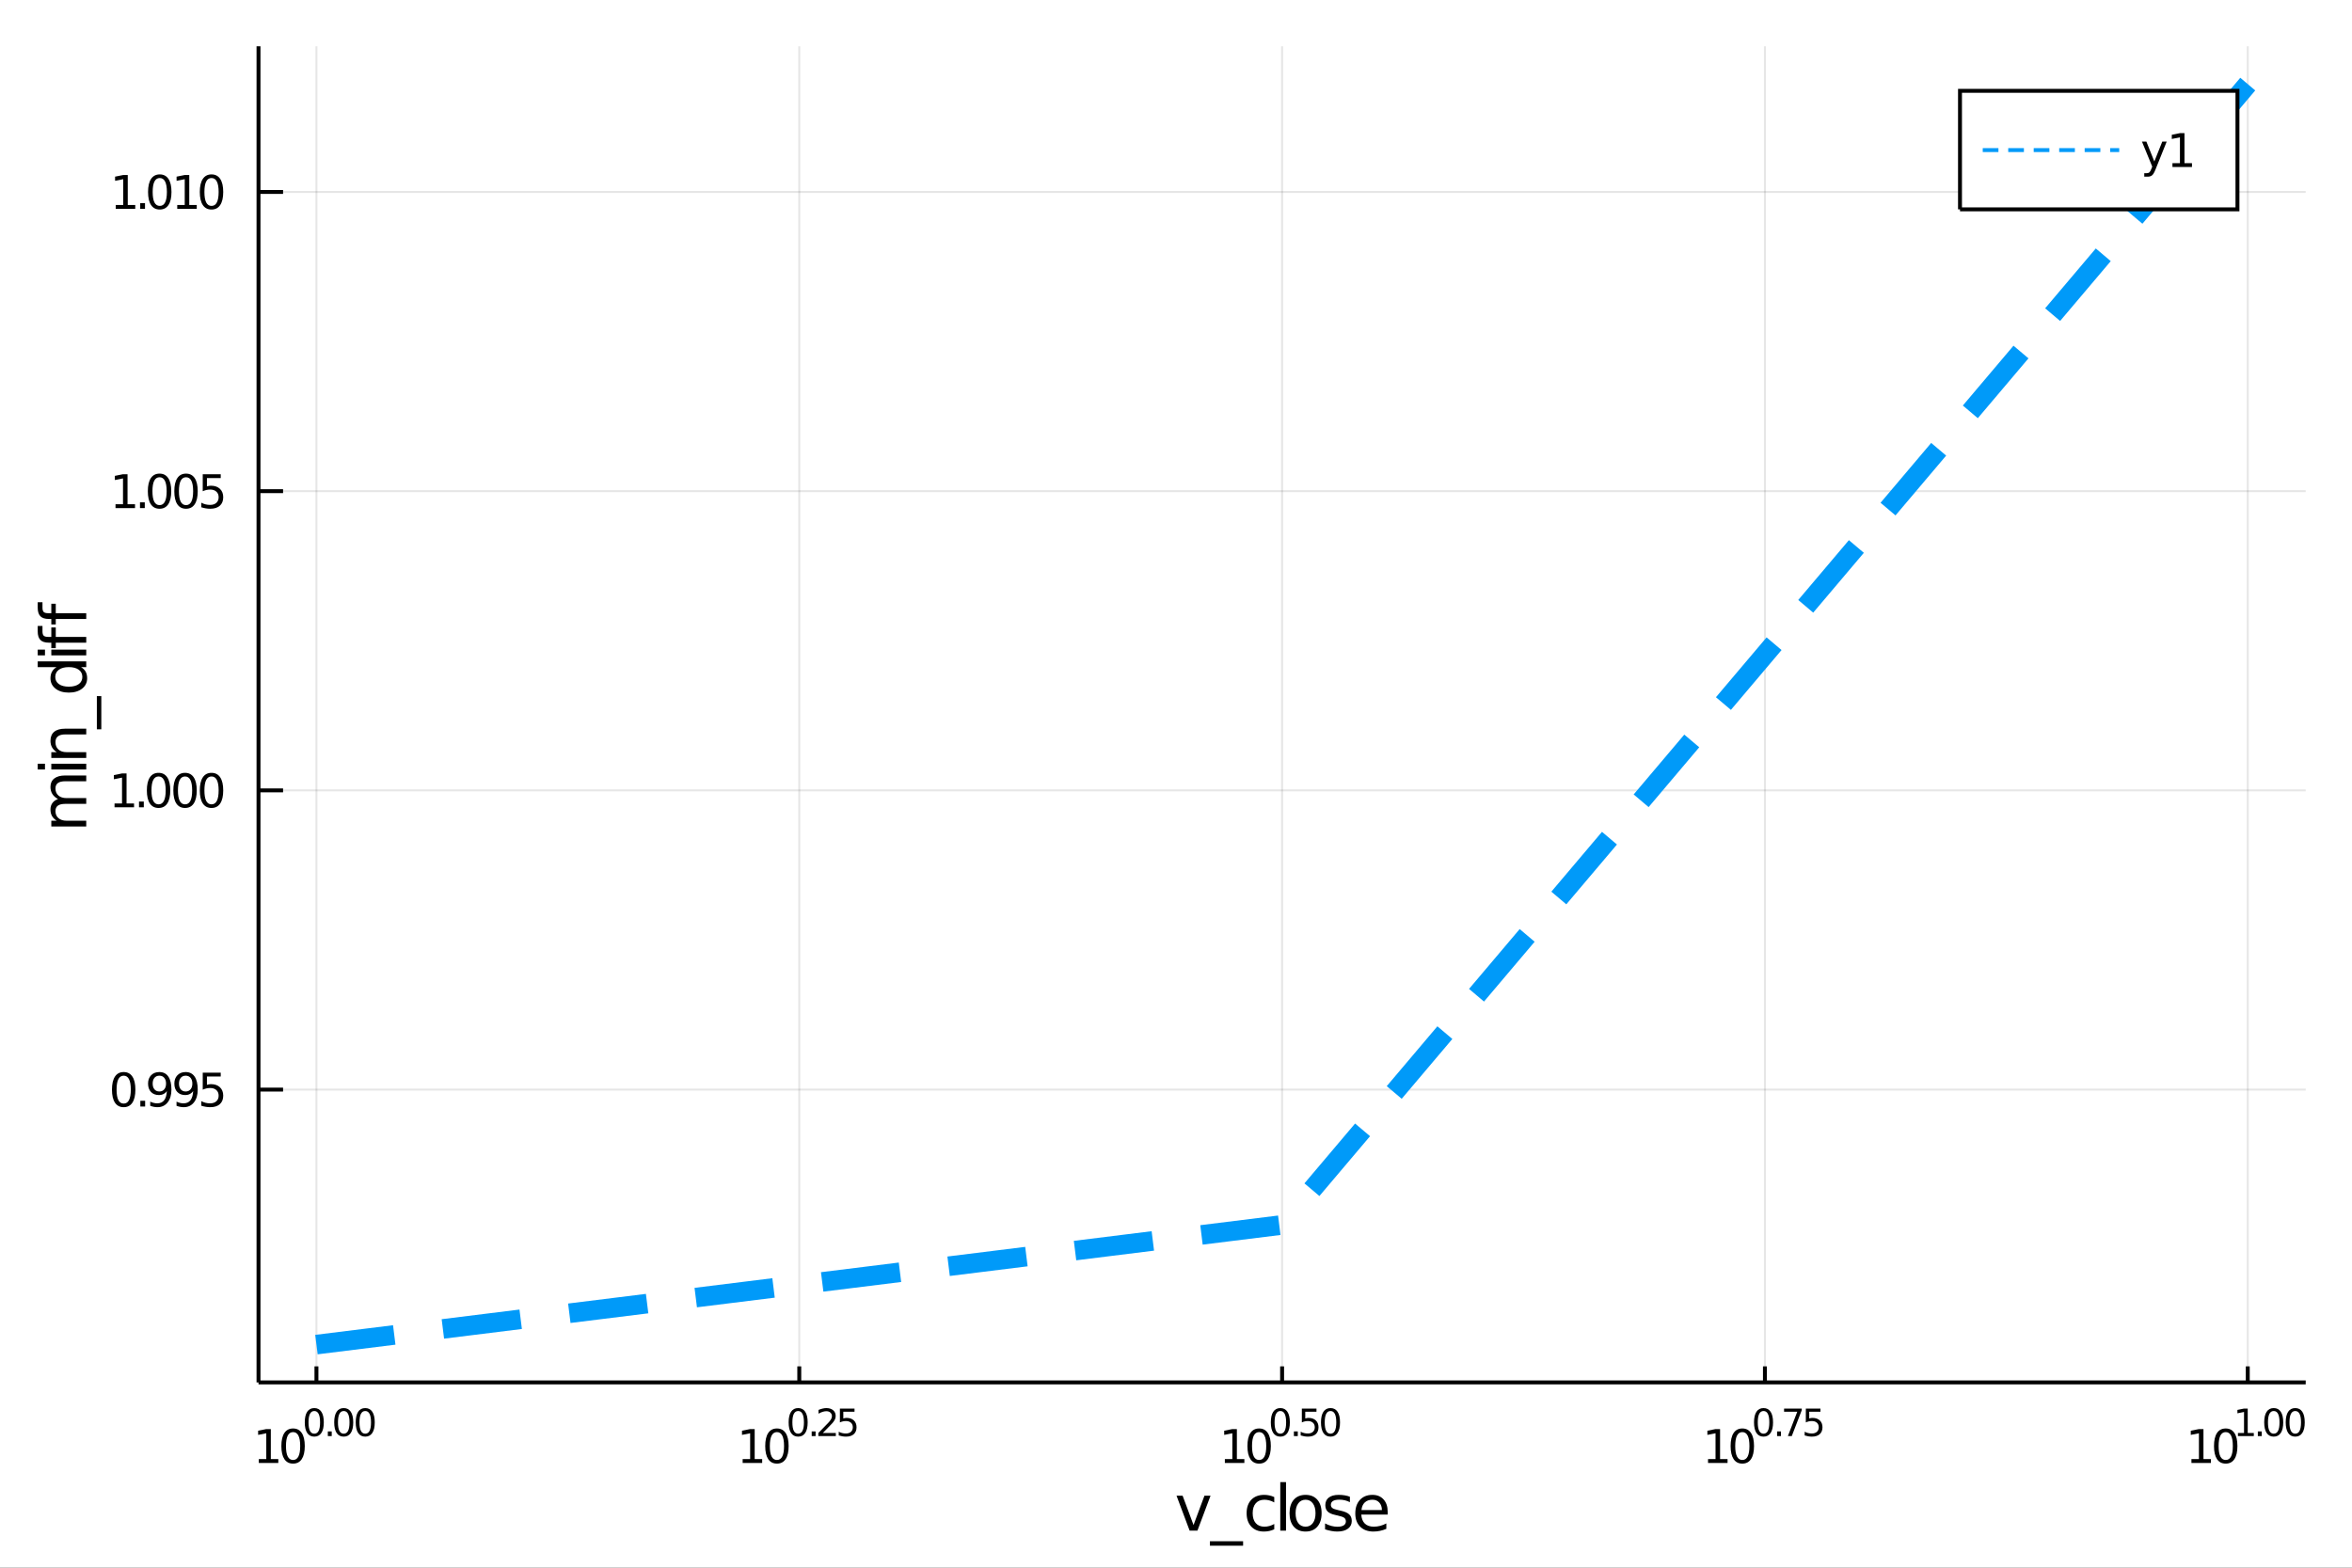 <?xml version="1.0" encoding="utf-8"?>
<svg xmlns="http://www.w3.org/2000/svg" xmlns:xlink="http://www.w3.org/1999/xlink" width="600" height="400" viewBox="0 0 2400 1600">
<rect x="0" y="0" width="2400" height="1600" fill="#333333" stroke="none"/>
<defs>
  <clipPath id="clip840">
    <rect x="0" y="0" width="2400" height="1600"/>
  </clipPath>
</defs>
<path clip-path="url(#clip840)" d="
M0 1600 L2400 1600 L2400 0 L0 0  Z
  " fill="#ffffff" fill-rule="evenodd" fill-opacity="1"/>
<defs>
  <clipPath id="clip841">
    <rect x="480" y="0" width="1681" height="1600"/>
  </clipPath>
</defs>
<path clip-path="url(#clip840)" d="
M263.778 1410.9 L2352.76 1410.9 L2352.76 47.244 L263.778 47.244  Z
  " fill="#ffffff" fill-rule="evenodd" fill-opacity="1"/>
<defs>
  <clipPath id="clip842">
    <rect x="263" y="47" width="2090" height="1365"/>
  </clipPath>
</defs>
<polyline clip-path="url(#clip842)" style="stroke:#000000; stroke-width:2; stroke-opacity:0.1; fill:none" points="
  322.9,1410.9 322.9,47.244 
  "/>
<polyline clip-path="url(#clip842)" style="stroke:#000000; stroke-width:2; stroke-opacity:0.1; fill:none" points="
  815.584,1410.9 815.584,47.244 
  "/>
<polyline clip-path="url(#clip842)" style="stroke:#000000; stroke-width:2; stroke-opacity:0.1; fill:none" points="
  1308.27,1410.9 1308.27,47.244 
  "/>
<polyline clip-path="url(#clip842)" style="stroke:#000000; stroke-width:2; stroke-opacity:0.1; fill:none" points="
  1800.95,1410.9 1800.95,47.244 
  "/>
<polyline clip-path="url(#clip842)" style="stroke:#000000; stroke-width:2; stroke-opacity:0.1; fill:none" points="
  2293.63,1410.9 2293.63,47.244 
  "/>
<polyline clip-path="url(#clip840)" style="stroke:#000000; stroke-width:4; stroke-opacity:1; fill:none" points="
  263.778,1410.9 2352.76,1410.9 
  "/>
<polyline clip-path="url(#clip840)" style="stroke:#000000; stroke-width:4; stroke-opacity:1; fill:none" points="
  322.9,1410.9 322.9,1394.53 
  "/>
<polyline clip-path="url(#clip840)" style="stroke:#000000; stroke-width:4; stroke-opacity:1; fill:none" points="
  815.584,1410.9 815.584,1394.53 
  "/>
<polyline clip-path="url(#clip840)" style="stroke:#000000; stroke-width:4; stroke-opacity:1; fill:none" points="
  1308.27,1410.9 1308.27,1394.53 
  "/>
<polyline clip-path="url(#clip840)" style="stroke:#000000; stroke-width:4; stroke-opacity:1; fill:none" points="
  1800.95,1410.9 1800.95,1394.53 
  "/>
<polyline clip-path="url(#clip840)" style="stroke:#000000; stroke-width:4; stroke-opacity:1; fill:none" points="
  2293.63,1410.9 2293.63,1394.53 
  "/>
<path clip-path="url(#clip840)" d="M 0 0 M264.078 1489.17 L271.717 1489.17 L271.717 1462.8 L263.407 1464.47 L263.407 1460.21 L271.671 1458.54 L276.347 1458.54 L276.347 1489.17 L283.985 1489.17 L283.985 1493.1 L264.078 1493.1 L264.078 1489.17 Z" fill="#000000" fill-rule="evenodd" fill-opacity="1" /><path clip-path="url(#clip840)" d="M 0 0 M299.055 1461.62 Q295.444 1461.62 293.615 1465.19 Q291.809 1468.73 291.809 1475.86 Q291.809 1482.97 293.615 1486.53 Q295.444 1490.07 299.055 1490.07 Q302.689 1490.07 304.495 1486.53 Q306.323 1482.97 306.323 1475.86 Q306.323 1468.73 304.495 1465.19 Q302.689 1461.62 299.055 1461.62 M299.055 1457.92 Q304.865 1457.92 307.92 1462.53 Q310.999 1467.11 310.999 1475.86 Q310.999 1484.59 307.92 1489.19 Q304.865 1493.78 299.055 1493.78 Q293.245 1493.78 290.166 1489.19 Q287.11 1484.59 287.11 1475.86 Q287.11 1467.11 290.166 1462.53 Q293.245 1457.92 299.055 1457.92 Z" fill="#000000" fill-rule="evenodd" fill-opacity="1" /><path clip-path="url(#clip840)" d="M 0 0 M320.704 1440.11 Q317.77 1440.11 316.284 1443.01 Q314.817 1445.89 314.817 1451.68 Q314.817 1457.46 316.284 1460.35 Q317.77 1463.23 320.704 1463.23 Q323.657 1463.23 325.124 1460.35 Q326.61 1457.46 326.61 1451.68 Q326.61 1445.89 325.124 1443.01 Q323.657 1440.11 320.704 1440.11 M320.704 1437.11 Q325.425 1437.11 327.907 1440.85 Q330.409 1444.57 330.409 1451.68 Q330.409 1458.77 327.907 1462.51 Q325.425 1466.24 320.704 1466.24 Q315.983 1466.24 313.482 1462.51 Q310.999 1458.77 310.999 1451.68 Q310.999 1444.57 313.482 1440.85 Q315.983 1437.11 320.704 1437.11 Z" fill="#000000" fill-rule="evenodd" fill-opacity="1" /><path clip-path="url(#clip840)" d="M 0 0 M334.528 1460.92 L338.496 1460.92 L338.496 1465.69 L334.528 1465.69 L334.528 1460.92 Z" fill="#000000" fill-rule="evenodd" fill-opacity="1" /><path clip-path="url(#clip840)" d="M 0 0 M350.74 1440.11 Q347.806 1440.11 346.32 1443.01 Q344.853 1445.89 344.853 1451.68 Q344.853 1457.46 346.32 1460.35 Q347.806 1463.23 350.74 1463.23 Q353.693 1463.23 355.16 1460.35 Q356.646 1457.46 356.646 1451.68 Q356.646 1445.89 355.16 1443.01 Q353.693 1440.11 350.74 1440.11 M350.74 1437.11 Q355.461 1437.11 357.943 1440.85 Q360.445 1444.57 360.445 1451.68 Q360.445 1458.77 357.943 1462.51 Q355.461 1466.24 350.74 1466.24 Q346.019 1466.24 343.518 1462.51 Q341.035 1458.77 341.035 1451.68 Q341.035 1444.57 343.518 1440.85 Q346.019 1437.11 350.74 1437.11 Z" fill="#000000" fill-rule="evenodd" fill-opacity="1" /><path clip-path="url(#clip840)" d="M 0 0 M372.689 1440.11 Q369.755 1440.11 368.269 1443.01 Q366.802 1445.89 366.802 1451.68 Q366.802 1457.46 368.269 1460.35 Q369.755 1463.23 372.689 1463.23 Q375.641 1463.23 377.108 1460.35 Q378.594 1457.46 378.594 1451.68 Q378.594 1445.89 377.108 1443.01 Q375.641 1440.11 372.689 1440.11 M372.689 1437.11 Q377.409 1437.11 379.892 1440.85 Q382.393 1444.57 382.393 1451.68 Q382.393 1458.77 379.892 1462.51 Q377.409 1466.24 372.689 1466.24 Q367.968 1466.24 365.466 1462.51 Q362.984 1458.77 362.984 1451.68 Q362.984 1444.57 365.466 1440.85 Q367.968 1437.11 372.689 1437.11 Z" fill="#000000" fill-rule="evenodd" fill-opacity="1" /><path clip-path="url(#clip840)" d="M 0 0 M757.815 1489.17 L765.454 1489.17 L765.454 1462.8 L757.143 1464.47 L757.143 1460.21 L765.407 1458.54 L770.083 1458.54 L770.083 1489.17 L777.722 1489.17 L777.722 1493.1 L757.815 1493.1 L757.815 1489.17 Z" fill="#000000" fill-rule="evenodd" fill-opacity="1" /><path clip-path="url(#clip840)" d="M 0 0 M792.791 1461.62 Q789.18 1461.62 787.352 1465.19 Q785.546 1468.73 785.546 1475.86 Q785.546 1482.97 787.352 1486.53 Q789.18 1490.07 792.791 1490.07 Q796.426 1490.07 798.231 1486.53 Q800.06 1482.97 800.06 1475.86 Q800.06 1468.73 798.231 1465.19 Q796.426 1461.62 792.791 1461.62 M792.791 1457.92 Q798.602 1457.92 801.657 1462.53 Q804.736 1467.11 804.736 1475.86 Q804.736 1484.59 801.657 1489.19 Q798.602 1493.78 792.791 1493.78 Q786.981 1493.78 783.903 1489.19 Q780.847 1484.59 780.847 1475.86 Q780.847 1467.11 783.903 1462.53 Q786.981 1457.92 792.791 1457.92 Z" fill="#000000" fill-rule="evenodd" fill-opacity="1" /><path clip-path="url(#clip840)" d="M 0 0 M814.441 1440.11 Q811.507 1440.11 810.021 1443.01 Q808.554 1445.89 808.554 1451.68 Q808.554 1457.46 810.021 1460.35 Q811.507 1463.23 814.441 1463.23 Q817.393 1463.23 818.86 1460.35 Q820.346 1457.46 820.346 1451.68 Q820.346 1445.89 818.86 1443.01 Q817.393 1440.11 814.441 1440.11 M814.441 1437.11 Q819.161 1437.11 821.644 1440.85 Q824.145 1444.57 824.145 1451.68 Q824.145 1458.77 821.644 1462.51 Q819.161 1466.24 814.441 1466.24 Q809.72 1466.24 807.218 1462.51 Q804.736 1458.77 804.736 1451.68 Q804.736 1444.57 807.218 1440.85 Q809.72 1437.11 814.441 1437.11 Z" fill="#000000" fill-rule="evenodd" fill-opacity="1" /><path clip-path="url(#clip840)" d="M 0 0 M828.264 1460.92 L832.233 1460.92 L832.233 1465.69 L828.264 1465.69 L828.264 1460.92 Z" fill="#000000" fill-rule="evenodd" fill-opacity="1" /><path clip-path="url(#clip840)" d="M 0 0 M839.624 1462.5 L852.884 1462.5 L852.884 1465.69 L835.054 1465.69 L835.054 1462.5 Q837.217 1460.26 840.941 1456.5 Q844.683 1452.72 845.643 1451.63 Q847.467 1449.58 848.182 1448.16 Q848.915 1446.74 848.915 1445.36 Q848.915 1443.12 847.335 1441.71 Q845.774 1440.3 843.254 1440.3 Q841.467 1440.3 839.474 1440.92 Q837.499 1441.54 835.242 1442.8 L835.242 1438.97 Q837.537 1438.05 839.53 1437.58 Q841.524 1437.11 843.179 1437.11 Q847.542 1437.11 850.138 1439.29 Q852.733 1441.47 852.733 1445.12 Q852.733 1446.85 852.075 1448.41 Q851.435 1449.95 849.724 1452.06 Q849.254 1452.6 846.734 1455.22 Q844.213 1457.81 839.624 1462.5 Z" fill="#000000" fill-rule="evenodd" fill-opacity="1" /><path clip-path="url(#clip840)" d="M 0 0 M857.04 1437.61 L871.955 1437.61 L871.955 1440.81 L860.52 1440.81 L860.52 1447.69 Q861.347 1447.41 862.175 1447.28 Q863.002 1447.13 863.83 1447.13 Q868.532 1447.13 871.278 1449.71 Q874.024 1452.28 874.024 1456.68 Q874.024 1461.22 871.202 1463.74 Q868.381 1466.24 863.247 1466.24 Q861.479 1466.24 859.636 1465.94 Q857.811 1465.64 855.855 1465.04 L855.855 1461.22 Q857.548 1462.14 859.354 1462.59 Q861.159 1463.04 863.172 1463.04 Q866.425 1463.04 868.325 1461.33 Q870.224 1459.62 870.224 1456.68 Q870.224 1453.75 868.325 1452.04 Q866.425 1450.33 863.172 1450.33 Q861.648 1450.33 860.125 1450.67 Q858.62 1451 857.04 1451.72 L857.04 1437.61 Z" fill="#000000" fill-rule="evenodd" fill-opacity="1" /><path clip-path="url(#clip840)" d="M 0 0 M1249.85 1489.17 L1257.49 1489.17 L1257.49 1462.8 L1249.18 1464.47 L1249.18 1460.21 L1257.44 1458.54 L1262.12 1458.54 L1262.12 1489.17 L1269.76 1489.17 L1269.76 1493.1 L1249.85 1493.1 L1249.85 1489.17 Z" fill="#000000" fill-rule="evenodd" fill-opacity="1" /><path clip-path="url(#clip840)" d="M 0 0 M1284.83 1461.62 Q1281.21 1461.62 1279.39 1465.19 Q1277.58 1468.73 1277.58 1475.86 Q1277.58 1482.97 1279.39 1486.53 Q1281.21 1490.07 1284.83 1490.07 Q1288.46 1490.07 1290.27 1486.53 Q1292.09 1482.97 1292.09 1475.86 Q1292.09 1468.73 1290.27 1465.19 Q1288.46 1461.62 1284.83 1461.62 M1284.83 1457.92 Q1290.64 1457.92 1293.69 1462.53 Q1296.77 1467.11 1296.77 1475.86 Q1296.77 1484.59 1293.69 1489.19 Q1290.64 1493.78 1284.83 1493.78 Q1279.02 1493.78 1275.94 1489.19 Q1272.88 1484.59 1272.88 1475.86 Q1272.88 1467.11 1275.94 1462.53 Q1279.02 1457.92 1284.83 1457.92 Z" fill="#000000" fill-rule="evenodd" fill-opacity="1" /><path clip-path="url(#clip840)" d="M 0 0 M1306.48 1440.11 Q1303.54 1440.11 1302.06 1443.01 Q1300.59 1445.89 1300.59 1451.68 Q1300.59 1457.46 1302.06 1460.35 Q1303.54 1463.23 1306.48 1463.23 Q1309.43 1463.23 1310.9 1460.35 Q1312.38 1457.46 1312.38 1451.68 Q1312.38 1445.89 1310.9 1443.01 Q1309.43 1440.11 1306.48 1440.11 M1306.48 1437.11 Q1311.2 1437.11 1313.68 1440.85 Q1316.18 1444.57 1316.18 1451.68 Q1316.18 1458.77 1313.68 1462.51 Q1311.2 1466.24 1306.48 1466.24 Q1301.75 1466.24 1299.25 1462.51 Q1296.77 1458.77 1296.77 1451.68 Q1296.77 1444.57 1299.25 1440.85 Q1301.75 1437.11 1306.48 1437.11 Z" fill="#000000" fill-rule="evenodd" fill-opacity="1" /><path clip-path="url(#clip840)" d="M 0 0 M1320.3 1460.92 L1324.27 1460.92 L1324.27 1465.69 L1320.3 1465.69 L1320.3 1460.92 Z" fill="#000000" fill-rule="evenodd" fill-opacity="1" /><path clip-path="url(#clip840)" d="M 0 0 M1328.42 1437.61 L1343.34 1437.61 L1343.34 1440.81 L1331.9 1440.81 L1331.9 1447.69 Q1332.73 1447.41 1333.56 1447.28 Q1334.39 1447.13 1335.21 1447.13 Q1339.92 1447.13 1342.66 1449.71 Q1345.41 1452.28 1345.41 1456.68 Q1345.41 1461.22 1342.59 1463.74 Q1339.76 1466.24 1334.63 1466.24 Q1332.86 1466.24 1331.02 1465.94 Q1329.19 1465.64 1327.24 1465.04 L1327.24 1461.22 Q1328.93 1462.14 1330.74 1462.59 Q1332.54 1463.04 1334.56 1463.04 Q1337.81 1463.04 1339.71 1461.33 Q1341.61 1459.62 1341.61 1456.68 Q1341.61 1453.75 1339.71 1452.04 Q1337.81 1450.33 1334.56 1450.33 Q1333.03 1450.33 1331.51 1450.67 Q1330 1451 1328.42 1451.72 L1328.42 1437.61 Z" fill="#000000" fill-rule="evenodd" fill-opacity="1" /><path clip-path="url(#clip840)" d="M 0 0 M1357.65 1440.11 Q1354.72 1440.11 1353.23 1443.01 Q1351.76 1445.89 1351.76 1451.68 Q1351.76 1457.46 1353.23 1460.35 Q1354.72 1463.23 1357.65 1463.23 Q1360.6 1463.23 1362.07 1460.35 Q1363.56 1457.46 1363.56 1451.68 Q1363.56 1445.89 1362.07 1443.01 Q1360.6 1440.11 1357.65 1440.11 M1357.65 1437.11 Q1362.37 1437.11 1364.85 1440.85 Q1367.36 1444.57 1367.36 1451.68 Q1367.36 1458.77 1364.85 1462.51 Q1362.37 1466.24 1357.65 1466.24 Q1352.93 1466.24 1350.43 1462.51 Q1347.95 1458.77 1347.95 1451.68 Q1347.95 1444.57 1350.43 1440.85 Q1352.93 1437.11 1357.65 1437.11 Z" fill="#000000" fill-rule="evenodd" fill-opacity="1" /><path clip-path="url(#clip840)" d="M 0 0 M1742.9 1489.17 L1750.54 1489.17 L1750.54 1462.8 L1742.23 1464.47 L1742.23 1460.21 L1750.49 1458.54 L1755.17 1458.54 L1755.17 1489.17 L1762.81 1489.17 L1762.81 1493.1 L1742.9 1493.1 L1742.9 1489.17 Z" fill="#000000" fill-rule="evenodd" fill-opacity="1" /><path clip-path="url(#clip840)" d="M 0 0 M1777.88 1461.62 Q1774.27 1461.62 1772.44 1465.19 Q1770.63 1468.73 1770.63 1475.86 Q1770.63 1482.97 1772.44 1486.53 Q1774.27 1490.07 1777.88 1490.07 Q1781.51 1490.07 1783.32 1486.53 Q1785.14 1482.97 1785.14 1475.86 Q1785.14 1468.73 1783.32 1465.19 Q1781.51 1461.62 1777.88 1461.62 M1777.88 1457.92 Q1783.69 1457.92 1786.74 1462.53 Q1789.82 1467.11 1789.82 1475.86 Q1789.82 1484.59 1786.74 1489.19 Q1783.69 1493.78 1777.88 1493.78 Q1772.07 1493.78 1768.99 1489.19 Q1765.93 1484.59 1765.93 1475.86 Q1765.93 1467.11 1768.99 1462.53 Q1772.07 1457.92 1777.88 1457.92 Z" fill="#000000" fill-rule="evenodd" fill-opacity="1" /><path clip-path="url(#clip840)" d="M 0 0 M1799.53 1440.11 Q1796.59 1440.11 1795.11 1443.01 Q1793.64 1445.89 1793.64 1451.68 Q1793.64 1457.46 1795.11 1460.35 Q1796.59 1463.23 1799.53 1463.23 Q1802.48 1463.23 1803.95 1460.35 Q1805.43 1457.46 1805.43 1451.68 Q1805.43 1445.89 1803.95 1443.01 Q1802.48 1440.11 1799.53 1440.11 M1799.53 1437.11 Q1804.25 1437.11 1806.73 1440.85 Q1809.23 1444.57 1809.23 1451.68 Q1809.23 1458.77 1806.73 1462.51 Q1804.25 1466.24 1799.53 1466.24 Q1794.8 1466.24 1792.3 1462.51 Q1789.82 1458.77 1789.82 1451.68 Q1789.82 1444.57 1792.3 1440.85 Q1794.8 1437.11 1799.53 1437.11 Z" fill="#000000" fill-rule="evenodd" fill-opacity="1" /><path clip-path="url(#clip840)" d="M 0 0 M1813.35 1460.92 L1817.32 1460.92 L1817.32 1465.69 L1813.35 1465.69 L1813.35 1460.92 Z" fill="#000000" fill-rule="evenodd" fill-opacity="1" /><path clip-path="url(#clip840)" d="M 0 0 M1820.48 1437.61 L1838.53 1437.61 L1838.53 1439.23 L1828.34 1465.69 L1824.37 1465.69 L1833.96 1440.81 L1820.48 1440.81 L1820.48 1437.61 Z" fill="#000000" fill-rule="evenodd" fill-opacity="1" /><path clip-path="url(#clip840)" d="M 0 0 M1842.69 1437.61 L1857.6 1437.61 L1857.6 1440.81 L1846.17 1440.81 L1846.17 1447.69 Q1847 1447.41 1847.82 1447.28 Q1848.65 1447.13 1849.48 1447.13 Q1854.18 1447.13 1856.93 1449.71 Q1859.67 1452.28 1859.67 1456.68 Q1859.67 1461.22 1856.85 1463.74 Q1854.03 1466.24 1848.9 1466.24 Q1847.13 1466.24 1845.28 1465.94 Q1843.46 1465.64 1841.5 1465.04 L1841.5 1461.22 Q1843.2 1462.14 1845 1462.59 Q1846.81 1463.04 1848.82 1463.04 Q1852.07 1463.04 1853.97 1461.33 Q1855.87 1459.62 1855.87 1456.68 Q1855.87 1453.75 1853.97 1452.04 Q1852.07 1450.33 1848.82 1450.33 Q1847.3 1450.33 1845.77 1450.67 Q1844.27 1451 1842.69 1451.72 L1842.69 1437.61 Z" fill="#000000" fill-rule="evenodd" fill-opacity="1" /><path clip-path="url(#clip840)" d="M 0 0 M2236.16 1489.17 L2243.8 1489.17 L2243.8 1462.8 L2235.49 1464.47 L2235.49 1460.21 L2243.75 1458.54 L2248.43 1458.54 L2248.43 1489.17 L2256.06 1489.17 L2256.06 1493.1 L2236.16 1493.1 L2236.16 1489.17 Z" fill="#000000" fill-rule="evenodd" fill-opacity="1" /><path clip-path="url(#clip840)" d="M 0 0 M2271.13 1461.62 Q2267.52 1461.62 2265.69 1465.19 Q2263.89 1468.73 2263.89 1475.86 Q2263.89 1482.97 2265.69 1486.53 Q2267.52 1490.07 2271.13 1490.07 Q2274.77 1490.07 2276.57 1486.53 Q2278.4 1482.97 2278.4 1475.86 Q2278.4 1468.73 2276.57 1465.19 Q2274.77 1461.62 2271.13 1461.62 M2271.13 1457.92 Q2276.94 1457.92 2280 1462.53 Q2283.08 1467.11 2283.08 1475.86 Q2283.08 1484.59 2280 1489.19 Q2276.94 1493.78 2271.13 1493.78 Q2265.32 1493.78 2262.24 1489.19 Q2259.19 1484.59 2259.19 1475.86 Q2259.19 1467.11 2262.24 1462.53 Q2265.32 1457.92 2271.13 1457.92 Z" fill="#000000" fill-rule="evenodd" fill-opacity="1" /><path clip-path="url(#clip840)" d="M 0 0 M2283.62 1462.5 L2289.83 1462.5 L2289.83 1441.07 L2283.08 1442.43 L2283.08 1438.97 L2289.79 1437.61 L2293.59 1437.61 L2293.59 1462.5 L2299.8 1462.5 L2299.8 1465.69 L2283.62 1465.69 L2283.62 1462.5 Z" fill="#000000" fill-rule="evenodd" fill-opacity="1" /><path clip-path="url(#clip840)" d="M 0 0 M2303.92 1460.92 L2307.89 1460.92 L2307.89 1465.69 L2303.92 1465.69 L2303.92 1460.92 Z" fill="#000000" fill-rule="evenodd" fill-opacity="1" /><path clip-path="url(#clip840)" d="M 0 0 M2320.13 1440.11 Q2317.19 1440.11 2315.71 1443.01 Q2314.24 1445.89 2314.24 1451.68 Q2314.24 1457.46 2315.71 1460.35 Q2317.19 1463.23 2320.13 1463.23 Q2323.08 1463.23 2324.55 1460.35 Q2326.03 1457.46 2326.03 1451.68 Q2326.03 1445.89 2324.55 1443.01 Q2323.08 1440.11 2320.13 1440.11 M2320.13 1437.11 Q2324.85 1437.11 2327.33 1440.85 Q2329.83 1444.57 2329.83 1451.68 Q2329.83 1458.77 2327.33 1462.51 Q2324.85 1466.24 2320.13 1466.24 Q2315.41 1466.24 2312.91 1462.51 Q2310.42 1458.77 2310.42 1451.68 Q2310.42 1444.57 2312.91 1440.85 Q2315.41 1437.11 2320.13 1437.11 Z" fill="#000000" fill-rule="evenodd" fill-opacity="1" /><path clip-path="url(#clip840)" d="M 0 0 M2342.08 1440.11 Q2339.14 1440.11 2337.66 1443.01 Q2336.19 1445.89 2336.19 1451.68 Q2336.19 1457.46 2337.66 1460.35 Q2339.14 1463.23 2342.08 1463.23 Q2345.03 1463.23 2346.5 1460.35 Q2347.98 1457.46 2347.98 1451.68 Q2347.98 1445.89 2346.5 1443.01 Q2345.03 1440.11 2342.08 1440.11 M2342.08 1437.11 Q2346.8 1437.11 2349.28 1440.85 Q2351.78 1444.57 2351.78 1451.68 Q2351.78 1458.77 2349.28 1462.51 Q2346.8 1466.24 2342.08 1466.24 Q2337.36 1466.24 2334.86 1462.51 Q2332.37 1458.77 2332.37 1451.68 Q2332.37 1444.57 2334.86 1440.85 Q2337.36 1437.11 2342.08 1437.11 Z" fill="#000000" fill-rule="evenodd" fill-opacity="1" /><path clip-path="url(#clip840)" d="M 0 0 M1200.54 1526.54 L1206.75 1526.54 L1217.89 1556.46 L1229.03 1526.54 L1235.24 1526.54 L1221.87 1562.19 L1213.91 1562.19 L1200.54 1526.54 Z" fill="#000000" fill-rule="evenodd" fill-opacity="1" /><path clip-path="url(#clip840)" d="M 0 0 M1268.47 1573.01 L1268.47 1577.56 L1234.6 1577.56 L1234.6 1573.01 L1268.47 1573.01 Z" fill="#000000" fill-rule="evenodd" fill-opacity="1" /><path clip-path="url(#clip840)" d="M 0 0 M1300.26 1527.91 L1300.26 1533.38 Q1297.78 1532.01 1295.27 1531.34 Q1292.78 1530.64 1290.24 1530.64 Q1284.54 1530.64 1281.39 1534.27 Q1278.24 1537.87 1278.24 1544.39 Q1278.24 1550.92 1281.39 1554.55 Q1284.54 1558.14 1290.24 1558.14 Q1292.78 1558.14 1295.27 1557.47 Q1297.78 1556.77 1300.26 1555.41 L1300.26 1560.82 Q1297.81 1561.96 1295.17 1562.54 Q1292.56 1563.11 1289.6 1563.11 Q1281.55 1563.11 1276.8 1558.05 Q1272.06 1552.99 1272.06 1544.39 Q1272.06 1535.67 1276.84 1530.68 Q1281.64 1525.68 1289.98 1525.68 Q1292.69 1525.68 1295.27 1526.25 Q1297.84 1526.79 1300.26 1527.91 Z" fill="#000000" fill-rule="evenodd" fill-opacity="1" /><path clip-path="url(#clip840)" d="M 0 0 M1306.41 1512.66 L1312.26 1512.66 L1312.26 1562.19 L1306.41 1562.19 L1306.41 1512.66 Z" fill="#000000" fill-rule="evenodd" fill-opacity="1" /><path clip-path="url(#clip840)" d="M 0 0 M1332.22 1530.64 Q1327.51 1530.64 1324.77 1534.34 Q1322.03 1538 1322.03 1544.39 Q1322.03 1550.79 1324.74 1554.48 Q1327.48 1558.14 1332.22 1558.14 Q1336.9 1558.14 1339.63 1554.45 Q1342.37 1550.76 1342.37 1544.39 Q1342.37 1538.06 1339.63 1534.37 Q1336.9 1530.64 1332.22 1530.64 M1332.22 1525.68 Q1339.86 1525.68 1344.22 1530.64 Q1348.58 1535.61 1348.58 1544.39 Q1348.58 1553.15 1344.22 1558.14 Q1339.86 1563.11 1332.22 1563.11 Q1324.55 1563.11 1320.19 1558.14 Q1315.86 1553.15 1315.86 1544.39 Q1315.86 1535.61 1320.19 1530.64 Q1324.55 1525.68 1332.22 1525.68 Z" fill="#000000" fill-rule="evenodd" fill-opacity="1" /><path clip-path="url(#clip840)" d="M 0 0 M1377.45 1527.59 L1377.45 1533.13 Q1374.96 1531.85 1372.29 1531.22 Q1369.62 1530.58 1366.75 1530.58 Q1362.39 1530.58 1360.2 1531.92 Q1358.03 1533.25 1358.03 1535.93 Q1358.03 1537.96 1359.59 1539.14 Q1361.15 1540.29 1365.86 1541.34 L1367.87 1541.78 Q1374.1 1543.12 1376.71 1545.57 Q1379.36 1547.99 1379.36 1552.35 Q1379.36 1557.32 1375.41 1560.21 Q1371.49 1563.11 1364.62 1563.11 Q1361.75 1563.11 1358.64 1562.54 Q1355.55 1561.99 1352.11 1560.88 L1352.11 1554.83 Q1355.36 1556.52 1358.51 1557.38 Q1361.66 1558.21 1364.75 1558.21 Q1368.88 1558.21 1371.11 1556.81 Q1373.34 1555.37 1373.34 1552.8 Q1373.34 1550.41 1371.72 1549.14 Q1370.13 1547.86 1364.68 1546.68 L1362.65 1546.21 Q1357.2 1545.06 1354.78 1542.71 Q1352.37 1540.32 1352.37 1536.18 Q1352.37 1531.15 1355.93 1528.42 Q1359.5 1525.68 1366.05 1525.68 Q1369.3 1525.68 1372.16 1526.16 Q1375.03 1526.63 1377.45 1527.59 Z" fill="#000000" fill-rule="evenodd" fill-opacity="1" /><path clip-path="url(#clip840)" d="M 0 0 M1415.99 1542.9 L1415.99 1545.76 L1389.06 1545.76 Q1389.45 1551.81 1392.69 1554.99 Q1395.97 1558.14 1401.8 1558.14 Q1405.17 1558.14 1408.32 1557.32 Q1411.5 1556.49 1414.62 1554.83 L1414.62 1560.37 Q1411.47 1561.71 1408.16 1562.41 Q1404.85 1563.11 1401.45 1563.11 Q1392.91 1563.11 1387.92 1558.14 Q1382.95 1553.18 1382.95 1544.71 Q1382.95 1535.96 1387.66 1530.83 Q1392.41 1525.68 1400.43 1525.68 Q1407.62 1525.68 1411.79 1530.33 Q1415.99 1534.94 1415.99 1542.9 M1410.13 1541.18 Q1410.07 1536.37 1407.43 1533.51 Q1404.82 1530.64 1400.49 1530.64 Q1395.59 1530.64 1392.63 1533.41 Q1389.7 1536.18 1389.25 1541.21 L1410.13 1541.18 Z" fill="#000000" fill-rule="evenodd" fill-opacity="1" /><polyline clip-path="url(#clip842)" style="stroke:#000000; stroke-width:2; stroke-opacity:0.1; fill:none" points="
  263.778,1112.06 2352.76,1112.06 
  "/>
<polyline clip-path="url(#clip842)" style="stroke:#000000; stroke-width:2; stroke-opacity:0.1; fill:none" points="
  263.778,806.674 2352.76,806.674 
  "/>
<polyline clip-path="url(#clip842)" style="stroke:#000000; stroke-width:2; stroke-opacity:0.1; fill:none" points="
  263.778,501.289 2352.76,501.289 
  "/>
<polyline clip-path="url(#clip842)" style="stroke:#000000; stroke-width:2; stroke-opacity:0.1; fill:none" points="
  263.778,195.904 2352.76,195.904 
  "/>
<polyline clip-path="url(#clip840)" style="stroke:#000000; stroke-width:4; stroke-opacity:1; fill:none" points="
  263.778,1410.9 263.778,47.244 
  "/>
<polyline clip-path="url(#clip840)" style="stroke:#000000; stroke-width:4; stroke-opacity:1; fill:none" points="
  263.778,1112.06 288.846,1112.06 
  "/>
<polyline clip-path="url(#clip840)" style="stroke:#000000; stroke-width:4; stroke-opacity:1; fill:none" points="
  263.778,806.674 288.846,806.674 
  "/>
<polyline clip-path="url(#clip840)" style="stroke:#000000; stroke-width:4; stroke-opacity:1; fill:none" points="
  263.778,501.289 288.846,501.289 
  "/>
<polyline clip-path="url(#clip840)" style="stroke:#000000; stroke-width:4; stroke-opacity:1; fill:none" points="
  263.778,195.904 288.846,195.904 
  "/>
<path clip-path="url(#clip840)" d="M 0 0 M126.205 1097.86 Q122.593 1097.86 120.765 1101.42 Q118.959 1104.96 118.959 1112.09 Q118.959 1119.2 120.765 1122.77 Q122.593 1126.31 126.205 1126.31 Q129.839 1126.31 131.644 1122.77 Q133.473 1119.2 133.473 1112.09 Q133.473 1104.96 131.644 1101.42 Q129.839 1097.86 126.205 1097.86 M126.205 1094.15 Q132.015 1094.15 135.07 1098.76 Q138.149 1103.34 138.149 1112.09 Q138.149 1120.82 135.07 1125.43 Q132.015 1130.01 126.205 1130.01 Q120.394 1130.01 117.316 1125.43 Q114.26 1120.82 114.26 1112.09 Q114.26 1103.34 117.316 1098.76 Q120.394 1094.15 126.205 1094.15 Z" fill="#000000" fill-rule="evenodd" fill-opacity="1" /><path clip-path="url(#clip840)" d="M 0 0 M143.218 1123.46 L148.103 1123.46 L148.103 1129.34 L143.218 1129.34 L143.218 1123.46 Z" fill="#000000" fill-rule="evenodd" fill-opacity="1" /><path clip-path="url(#clip840)" d="M 0 0 M153.311 1128.62 L153.311 1124.36 Q155.07 1125.2 156.876 1125.64 Q158.681 1126.08 160.417 1126.08 Q165.047 1126.08 167.477 1122.97 Q169.931 1119.85 170.278 1113.51 Q168.936 1115.5 166.876 1116.56 Q164.815 1117.63 162.315 1117.63 Q157.13 1117.63 154.098 1114.5 Q151.089 1111.35 151.089 1105.91 Q151.089 1100.59 154.237 1097.37 Q157.385 1094.15 162.616 1094.15 Q168.612 1094.15 171.76 1098.76 Q174.931 1103.34 174.931 1112.09 Q174.931 1120.27 171.042 1125.15 Q167.177 1130.01 160.626 1130.01 Q158.866 1130.01 157.061 1129.66 Q155.255 1129.32 153.311 1128.62 M162.616 1113.97 Q165.765 1113.97 167.593 1111.82 Q169.445 1109.66 169.445 1105.91 Q169.445 1102.19 167.593 1100.03 Q165.765 1097.86 162.616 1097.86 Q159.468 1097.86 157.616 1100.03 Q155.788 1102.19 155.788 1105.91 Q155.788 1109.66 157.616 1111.82 Q159.468 1113.97 162.616 1113.97 Z" fill="#000000" fill-rule="evenodd" fill-opacity="1" /><path clip-path="url(#clip840)" d="M 0 0 M180.139 1128.62 L180.139 1124.36 Q181.899 1125.2 183.704 1125.64 Q185.51 1126.08 187.246 1126.08 Q191.875 1126.08 194.306 1122.97 Q196.76 1119.85 197.107 1113.51 Q195.764 1115.5 193.704 1116.56 Q191.644 1117.63 189.144 1117.63 Q183.959 1117.63 180.926 1114.5 Q177.917 1111.35 177.917 1105.91 Q177.917 1100.59 181.065 1097.37 Q184.213 1094.15 189.445 1094.15 Q195.44 1094.15 198.588 1098.76 Q201.76 1103.34 201.76 1112.09 Q201.76 1120.27 197.871 1125.15 Q194.005 1130.01 187.454 1130.01 Q185.695 1130.01 183.889 1129.66 Q182.084 1129.32 180.139 1128.62 M189.445 1113.97 Q192.593 1113.97 194.422 1111.82 Q196.274 1109.66 196.274 1105.91 Q196.274 1102.19 194.422 1100.03 Q192.593 1097.86 189.445 1097.86 Q186.297 1097.86 184.445 1100.03 Q182.616 1102.19 182.616 1105.91 Q182.616 1109.66 184.445 1111.82 Q186.297 1113.97 189.445 1113.97 Z" fill="#000000" fill-rule="evenodd" fill-opacity="1" /><path clip-path="url(#clip840)" d="M 0 0 M206.875 1094.78 L225.232 1094.78 L225.232 1098.71 L211.158 1098.71 L211.158 1107.19 Q212.176 1106.84 213.195 1106.68 Q214.213 1106.49 215.232 1106.49 Q221.019 1106.49 224.398 1109.66 Q227.778 1112.84 227.778 1118.25 Q227.778 1123.83 224.306 1126.93 Q220.834 1130.01 214.514 1130.01 Q212.338 1130.01 210.07 1129.64 Q207.824 1129.27 205.417 1128.53 L205.417 1123.83 Q207.5 1124.96 209.723 1125.52 Q211.945 1126.08 214.422 1126.08 Q218.426 1126.08 220.764 1123.97 Q223.102 1121.86 223.102 1118.25 Q223.102 1114.64 220.764 1112.53 Q218.426 1110.43 214.422 1110.43 Q212.547 1110.43 210.672 1110.84 Q208.82 1111.26 206.875 1112.14 L206.875 1094.78 Z" fill="#000000" fill-rule="evenodd" fill-opacity="1" /><path clip-path="url(#clip840)" d="M 0 0 M116.876 820.019 L124.515 820.019 L124.515 793.654 L116.205 795.32 L116.205 791.061 L124.468 789.394 L129.144 789.394 L129.144 820.019 L136.783 820.019 L136.783 823.954 L116.876 823.954 L116.876 820.019 Z" fill="#000000" fill-rule="evenodd" fill-opacity="1" /><path clip-path="url(#clip840)" d="M 0 0 M141.853 818.075 L146.737 818.075 L146.737 823.954 L141.853 823.954 L141.853 818.075 Z" fill="#000000" fill-rule="evenodd" fill-opacity="1" /><path clip-path="url(#clip840)" d="M 0 0 M161.806 792.473 Q158.195 792.473 156.366 796.038 Q154.561 799.58 154.561 806.709 Q154.561 813.816 156.366 817.38 Q158.195 820.922 161.806 820.922 Q165.44 820.922 167.246 817.38 Q169.075 813.816 169.075 806.709 Q169.075 799.58 167.246 796.038 Q165.44 792.473 161.806 792.473 M161.806 788.769 Q167.616 788.769 170.672 793.376 Q173.751 797.959 173.751 806.709 Q173.751 815.436 170.672 820.042 Q167.616 824.626 161.806 824.626 Q155.996 824.626 152.917 820.042 Q149.862 815.436 149.862 806.709 Q149.862 797.959 152.917 793.376 Q155.996 788.769 161.806 788.769 Z" fill="#000000" fill-rule="evenodd" fill-opacity="1" /><path clip-path="url(#clip840)" d="M 0 0 M188.82 792.473 Q185.209 792.473 183.38 796.038 Q181.575 799.58 181.575 806.709 Q181.575 813.816 183.38 817.38 Q185.209 820.922 188.82 820.922 Q192.454 820.922 194.26 817.38 Q196.088 813.816 196.088 806.709 Q196.088 799.58 194.26 796.038 Q192.454 792.473 188.82 792.473 M188.82 788.769 Q194.63 788.769 197.686 793.376 Q200.764 797.959 200.764 806.709 Q200.764 815.436 197.686 820.042 Q194.63 824.626 188.82 824.626 Q183.01 824.626 179.931 820.042 Q176.876 815.436 176.876 806.709 Q176.876 797.959 179.931 793.376 Q183.01 788.769 188.82 788.769 Z" fill="#000000" fill-rule="evenodd" fill-opacity="1" /><path clip-path="url(#clip840)" d="M 0 0 M215.834 792.473 Q212.223 792.473 210.394 796.038 Q208.588 799.58 208.588 806.709 Q208.588 813.816 210.394 817.38 Q212.223 820.922 215.834 820.922 Q219.468 820.922 221.273 817.38 Q223.102 813.816 223.102 806.709 Q223.102 799.58 221.273 796.038 Q219.468 792.473 215.834 792.473 M215.834 788.769 Q221.644 788.769 224.699 793.376 Q227.778 797.959 227.778 806.709 Q227.778 815.436 224.699 820.042 Q221.644 824.626 215.834 824.626 Q210.024 824.626 206.945 820.042 Q203.889 815.436 203.889 806.709 Q203.889 797.959 206.945 793.376 Q210.024 788.769 215.834 788.769 Z" fill="#000000" fill-rule="evenodd" fill-opacity="1" /><path clip-path="url(#clip840)" d="M 0 0 M117.871 514.634 L125.51 514.634 L125.51 488.268 L117.2 489.935 L117.2 485.676 L125.464 484.009 L130.14 484.009 L130.14 514.634 L137.779 514.634 L137.779 518.569 L117.871 518.569 L117.871 514.634 Z" fill="#000000" fill-rule="evenodd" fill-opacity="1" /><path clip-path="url(#clip840)" d="M 0 0 M142.848 512.689 L147.732 512.689 L147.732 518.569 L142.848 518.569 L142.848 512.689 Z" fill="#000000" fill-rule="evenodd" fill-opacity="1" /><path clip-path="url(#clip840)" d="M 0 0 M162.802 487.088 Q159.19 487.088 157.362 490.653 Q155.556 494.194 155.556 501.324 Q155.556 508.43 157.362 511.995 Q159.19 515.537 162.802 515.537 Q166.436 515.537 168.241 511.995 Q170.07 508.43 170.07 501.324 Q170.07 494.194 168.241 490.653 Q166.436 487.088 162.802 487.088 M162.802 483.384 Q168.612 483.384 171.667 487.99 Q174.746 492.574 174.746 501.324 Q174.746 510.051 171.667 514.657 Q168.612 519.24 162.802 519.24 Q156.991 519.24 153.913 514.657 Q150.857 510.051 150.857 501.324 Q150.857 492.574 153.913 487.99 Q156.991 483.384 162.802 483.384 Z" fill="#000000" fill-rule="evenodd" fill-opacity="1" /><path clip-path="url(#clip840)" d="M 0 0 M189.815 487.088 Q186.204 487.088 184.376 490.653 Q182.57 494.194 182.57 501.324 Q182.57 508.43 184.376 511.995 Q186.204 515.537 189.815 515.537 Q193.45 515.537 195.255 511.995 Q197.084 508.43 197.084 501.324 Q197.084 494.194 195.255 490.653 Q193.45 487.088 189.815 487.088 M189.815 483.384 Q195.625 483.384 198.681 487.99 Q201.76 492.574 201.76 501.324 Q201.76 510.051 198.681 514.657 Q195.625 519.24 189.815 519.24 Q184.005 519.24 180.926 514.657 Q177.871 510.051 177.871 501.324 Q177.871 492.574 180.926 487.99 Q184.005 483.384 189.815 483.384 Z" fill="#000000" fill-rule="evenodd" fill-opacity="1" /><path clip-path="url(#clip840)" d="M 0 0 M206.875 484.009 L225.232 484.009 L225.232 487.944 L211.158 487.944 L211.158 496.416 Q212.176 496.069 213.195 495.907 Q214.213 495.722 215.232 495.722 Q221.019 495.722 224.398 498.893 Q227.778 502.064 227.778 507.481 Q227.778 513.06 224.306 516.162 Q220.834 519.24 214.514 519.24 Q212.338 519.24 210.07 518.87 Q207.824 518.5 205.417 517.759 L205.417 513.06 Q207.5 514.194 209.723 514.75 Q211.945 515.305 214.422 515.305 Q218.426 515.305 220.764 513.199 Q223.102 511.092 223.102 507.481 Q223.102 503.87 220.764 501.764 Q218.426 499.657 214.422 499.657 Q212.547 499.657 210.672 500.074 Q208.82 500.49 206.875 501.37 L206.875 484.009 Z" fill="#000000" fill-rule="evenodd" fill-opacity="1" /><path clip-path="url(#clip840)" d="M 0 0 M118.103 209.248 L125.742 209.248 L125.742 182.883 L117.431 184.55 L117.431 180.29 L125.695 178.624 L130.371 178.624 L130.371 209.248 L138.01 209.248 L138.01 213.184 L118.103 213.184 L118.103 209.248 Z" fill="#000000" fill-rule="evenodd" fill-opacity="1" /><path clip-path="url(#clip840)" d="M 0 0 M143.079 207.304 L147.964 207.304 L147.964 213.184 L143.079 213.184 L143.079 207.304 Z" fill="#000000" fill-rule="evenodd" fill-opacity="1" /><path clip-path="url(#clip840)" d="M 0 0 M163.033 181.702 Q159.422 181.702 157.593 185.267 Q155.788 188.809 155.788 195.938 Q155.788 203.045 157.593 206.61 Q159.422 210.151 163.033 210.151 Q166.667 210.151 168.473 206.61 Q170.302 203.045 170.302 195.938 Q170.302 188.809 168.473 185.267 Q166.667 181.702 163.033 181.702 M163.033 177.999 Q168.843 177.999 171.899 182.605 Q174.977 187.188 174.977 195.938 Q174.977 204.665 171.899 209.272 Q168.843 213.855 163.033 213.855 Q157.223 213.855 154.144 209.272 Q151.089 204.665 151.089 195.938 Q151.089 187.188 154.144 182.605 Q157.223 177.999 163.033 177.999 Z" fill="#000000" fill-rule="evenodd" fill-opacity="1" /><path clip-path="url(#clip840)" d="M 0 0 M180.857 209.248 L188.496 209.248 L188.496 182.883 L180.186 184.55 L180.186 180.29 L188.45 178.624 L193.125 178.624 L193.125 209.248 L200.764 209.248 L200.764 213.184 L180.857 213.184 L180.857 209.248 Z" fill="#000000" fill-rule="evenodd" fill-opacity="1" /><path clip-path="url(#clip840)" d="M 0 0 M215.834 181.702 Q212.223 181.702 210.394 185.267 Q208.588 188.809 208.588 195.938 Q208.588 203.045 210.394 206.61 Q212.223 210.151 215.834 210.151 Q219.468 210.151 221.273 206.61 Q223.102 203.045 223.102 195.938 Q223.102 188.809 221.273 185.267 Q219.468 181.702 215.834 181.702 M215.834 177.999 Q221.644 177.999 224.699 182.605 Q227.778 187.188 227.778 195.938 Q227.778 204.665 224.699 209.272 Q221.644 213.855 215.834 213.855 Q210.024 213.855 206.945 209.272 Q203.889 204.665 203.889 195.938 Q203.889 187.188 206.945 182.605 Q210.024 177.999 215.834 177.999 Z" fill="#000000" fill-rule="evenodd" fill-opacity="1" /><path clip-path="url(#clip840)" d="M 0 0 M59.199 815.533 Q55.253 813.336 53.375 810.281 Q51.497 807.225 51.497 803.088 Q51.497 797.518 55.412 794.494 Q59.295 791.47 66.488 791.47 L88.004 791.47 L88.004 797.358 L66.679 797.358 Q61.555 797.358 59.072 799.173 Q56.589 800.987 56.589 804.711 Q56.589 809.262 59.613 811.904 Q62.637 814.546 67.857 814.546 L88.004 814.546 L88.004 820.434 L66.679 820.434 Q61.523 820.434 59.072 822.248 Q56.589 824.063 56.589 827.85 Q56.589 832.338 59.645 834.98 Q62.669 837.622 67.857 837.622 L88.004 837.622 L88.004 843.51 L52.356 843.51 L52.356 837.622 L57.894 837.622 Q54.616 835.616 53.056 832.815 Q51.497 830.015 51.497 826.163 Q51.497 822.28 53.47 819.575 Q55.444 816.838 59.199 815.533 Z" fill="#000000" fill-rule="evenodd" fill-opacity="1" /><path clip-path="url(#clip840)" d="M 0 0 M52.356 785.327 L52.356 779.471 L88.004 779.471 L88.004 785.327 L52.356 785.327 M38.479 785.327 L38.479 779.471 L45.895 779.471 L45.895 785.327 L38.479 785.327 Z" fill="#000000" fill-rule="evenodd" fill-opacity="1" /><path clip-path="url(#clip840)" d="M 0 0 M66.488 743.696 L88.004 743.696 L88.004 749.552 L66.679 749.552 Q61.618 749.552 59.104 751.525 Q56.589 753.499 56.589 757.446 Q56.589 762.188 59.613 764.925 Q62.637 767.662 67.857 767.662 L88.004 767.662 L88.004 773.551 L52.356 773.551 L52.356 767.662 L57.894 767.662 Q54.68 765.562 53.088 762.729 Q51.497 759.864 51.497 756.141 Q51.497 749.998 55.316 746.847 Q59.104 743.696 66.488 743.696 Z" fill="#000000" fill-rule="evenodd" fill-opacity="1" /><path clip-path="url(#clip840)" d="M 0 0 M98.826 710.467 L103.377 710.467 L103.377 744.332 L98.826 744.332 L98.826 710.467 Z" fill="#000000" fill-rule="evenodd" fill-opacity="1" /><path clip-path="url(#clip840)" d="M 0 0 M57.767 680.866 L38.479 680.866 L38.479 675.01 L88.004 675.01 L88.004 680.866 L82.657 680.866 Q85.84 682.712 87.399 685.545 Q88.927 688.346 88.927 692.292 Q88.927 698.754 83.771 702.828 Q78.615 706.87 70.212 706.87 Q61.809 706.87 56.653 702.828 Q51.497 698.754 51.497 692.292 Q51.497 688.346 53.056 685.545 Q54.584 682.712 57.767 680.866 M70.212 700.823 Q76.673 700.823 80.365 698.181 Q84.026 695.507 84.026 690.86 Q84.026 686.213 80.365 683.54 Q76.673 680.866 70.212 680.866 Q63.751 680.866 60.09 683.54 Q56.398 686.213 56.398 690.86 Q56.398 695.507 60.09 698.181 Q63.751 700.823 70.212 700.823 Z" fill="#000000" fill-rule="evenodd" fill-opacity="1" /><path clip-path="url(#clip840)" d="M 0 0 M52.356 668.867 L52.356 663.01 L88.004 663.01 L88.004 668.867 L52.356 668.867 M38.479 668.867 L38.479 663.01 L45.895 663.01 L45.895 668.867 L38.479 668.867 Z" fill="#000000" fill-rule="evenodd" fill-opacity="1" /><path clip-path="url(#clip840)" d="M 0 0 M38.479 638.821 L43.349 638.821 L43.349 644.422 Q43.349 647.573 44.622 648.815 Q45.895 650.024 49.205 650.024 L52.356 650.024 L52.356 640.38 L56.908 640.38 L56.908 650.024 L88.004 650.024 L88.004 655.912 L56.908 655.912 L56.908 661.514 L52.356 661.514 L52.356 655.912 L49.874 655.912 Q43.922 655.912 41.216 653.143 Q38.479 650.374 38.479 644.359 L38.479 638.821 Z" fill="#000000" fill-rule="evenodd" fill-opacity="1" /><path clip-path="url(#clip840)" d="M 0 0 M38.479 614.631 L43.349 614.631 L43.349 620.233 Q43.349 623.384 44.622 624.625 Q45.895 625.835 49.205 625.835 L52.356 625.835 L52.356 616.19 L56.908 616.19 L56.908 625.835 L88.004 625.835 L88.004 631.723 L56.908 631.723 L56.908 637.325 L52.356 637.325 L52.356 631.723 L49.874 631.723 Q43.922 631.723 41.216 628.954 Q38.479 626.185 38.479 620.169 L38.479 614.631 Z" fill="#000000" fill-rule="evenodd" fill-opacity="1" /><polyline clip-path="url(#clip842)" style="stroke:#009af9; stroke-width:20; stroke-opacity:1; fill:none" stroke-dasharray="80, 50" points="
  322.9,1372.3 1308.27,1250.16 2293.63,85.838 
  "/>
<path clip-path="url(#clip840)" d="
M2000 213.659 L2283.12 213.659 L2283.12 92.699 L2000 92.699  Z
  " fill="#ffffff" fill-rule="evenodd" fill-opacity="1"/>
<polyline clip-path="url(#clip840)" style="stroke:#000000; stroke-width:4; stroke-opacity:1; fill:none" points="
  2000,213.659 2283.12,213.659 2283.12,92.699 2000,92.699 2000,213.659 
  "/>
<polyline clip-path="url(#clip840)" style="stroke:#009af9; stroke-width:4; stroke-opacity:1; fill:none" stroke-dasharray="16, 10" points="
  2023.21,153.179 2162.47,153.179 
  "/>
<path clip-path="url(#clip840)" d="M 0 0 M2199.53 172.867 Q2197.72 177.496 2196.01 178.908 Q2194.29 180.32 2191.42 180.32 L2188.02 180.32 L2188.02 176.755 L2190.52 176.755 Q2192.28 176.755 2193.25 175.922 Q2194.22 175.089 2195.41 171.987 L2196.17 170.043 L2185.68 144.533 L2190.2 144.533 L2198.3 164.811 L2206.4 144.533 L2210.91 144.533 L2199.53 172.867 Z" fill="#000000" fill-rule="evenodd" fill-opacity="1" /><path clip-path="url(#clip840)" d="M 0 0 M2216.79 166.524 L2224.43 166.524 L2224.43 140.158 L2216.12 141.825 L2216.12 137.566 L2224.39 135.899 L2229.06 135.899 L2229.06 166.524 L2236.7 166.524 L2236.7 170.459 L2216.79 170.459 L2216.79 166.524 Z" fill="#000000" fill-rule="evenodd" fill-opacity="1" /></svg>
